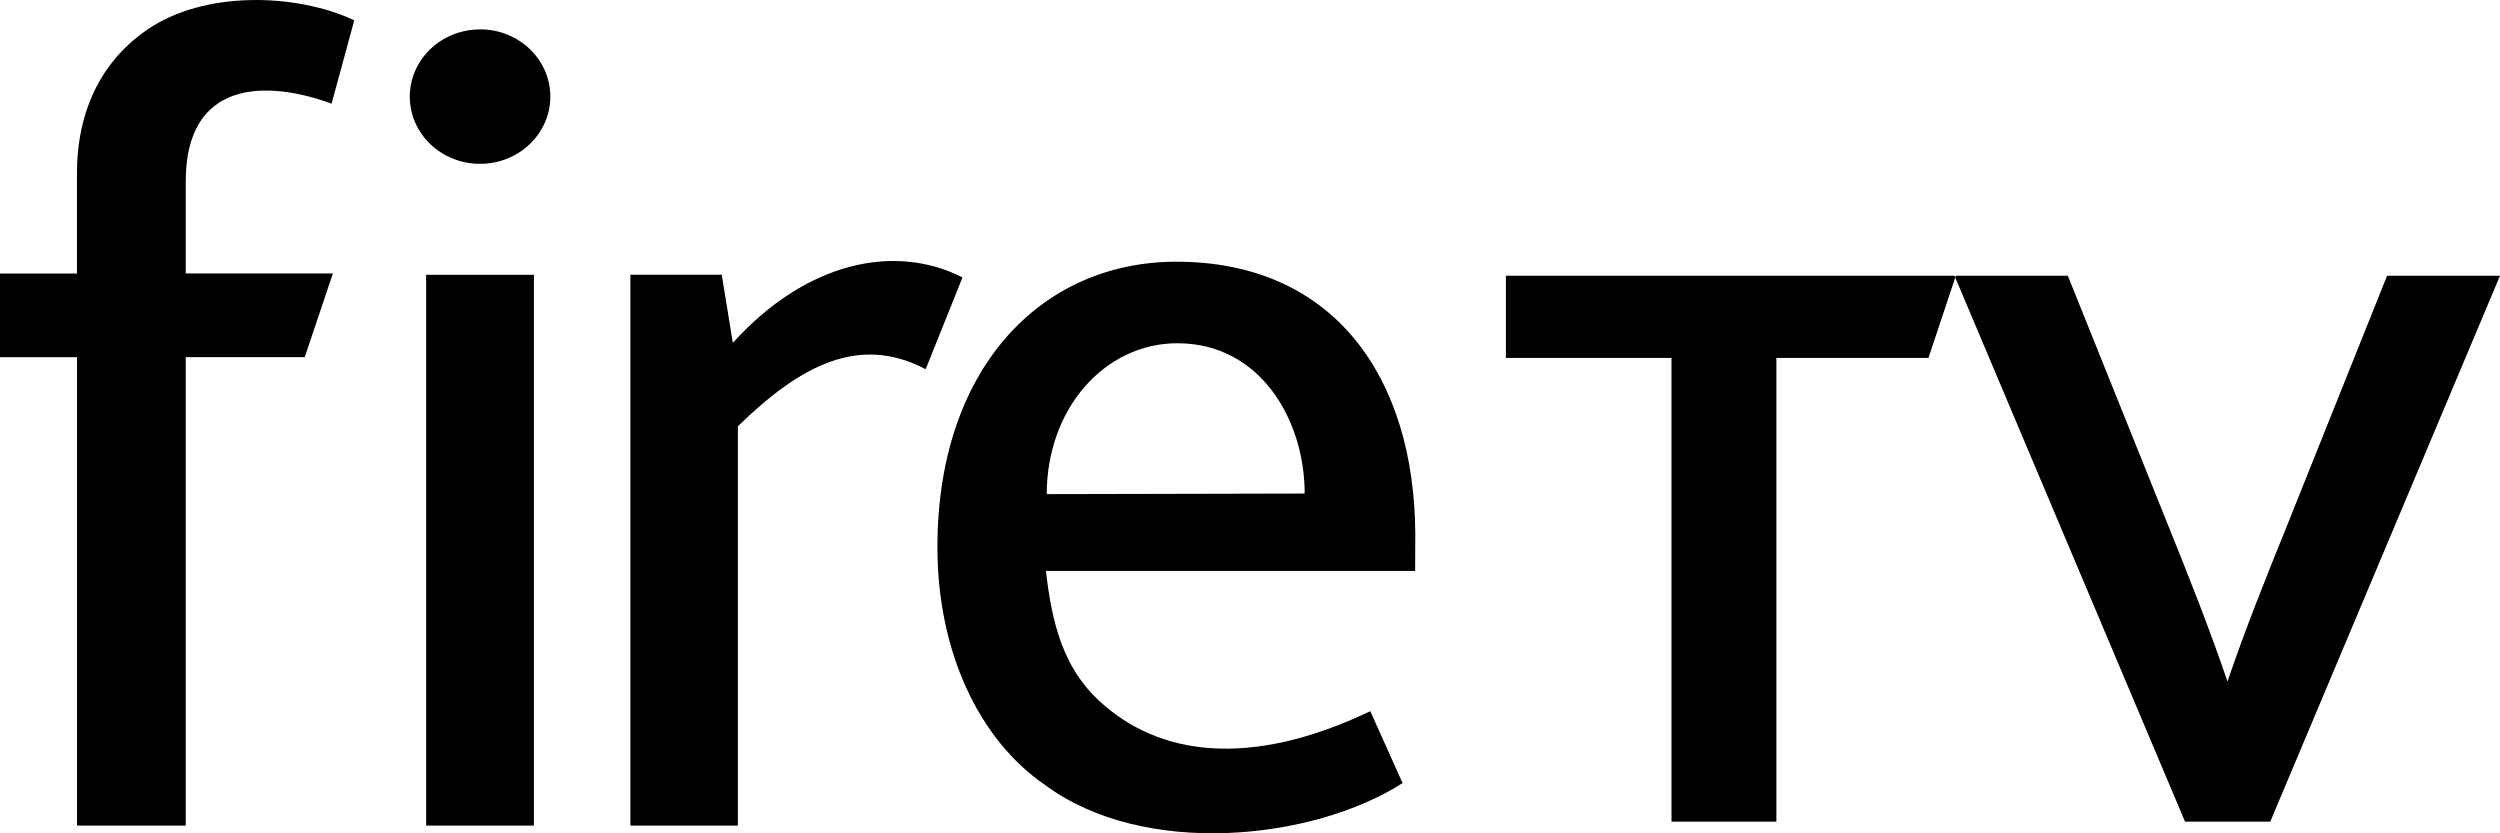<svg width="60" height="20" viewBox="0 0 60 20" fill="none" xmlns="http://www.w3.org/2000/svg">
<path fill-rule="evenodd" clip-rule="evenodd" d="M46.283 8.59H42.633V19.72H40.116V8.59H36.142V6.618H46.94L46.284 8.588L46.283 8.59ZM11.521 0.704C12.453 0.704 13.208 1.427 13.208 2.318C13.208 3.209 12.453 3.932 11.521 3.932C10.589 3.932 9.835 3.21 9.835 2.32C9.835 1.429 10.589 0.706 11.521 0.706V0.704ZM10.227 19.814H12.814V6.596H10.227V19.816V19.814ZM15.128 6.594H17.322L17.588 8.228C19.363 6.268 21.49 5.838 23.1 6.658L22.216 8.861C20.604 8.012 19.187 8.79 17.709 10.231V19.815H15.129V6.596L15.128 6.594ZM28.258 8.238C30.246 8.238 31.312 10.078 31.312 11.845L25.122 11.859C25.122 9.815 26.506 8.238 28.259 8.238H28.258ZM28.232 6.281C32.016 6.281 33.95 9.056 33.967 12.821C33.968 13.294 33.963 13.233 33.963 13.703H25.103C25.247 14.983 25.528 16.029 26.375 16.815C27.809 18.148 29.998 18.445 32.887 17.069L33.662 18.794C31.508 20.171 27.452 20.598 25.078 18.837C23.508 17.759 22.498 15.659 22.498 13.127C22.498 8.857 24.977 6.281 28.232 6.281ZM4.458 6.563H7.989L7.314 8.571H4.458V19.815H1.848V8.572H0V6.564H1.847V4.16C1.847 2.556 2.519 1.406 3.529 0.715C4.89 -0.226 7.101 -0.17 8.502 0.488L7.958 2.488C6.399 1.915 4.458 1.907 4.458 4.353V6.563ZM54.486 19.72H52.441L46.908 6.618H49.628L52.047 12.637C52.551 13.886 53.037 15.115 53.46 16.356C53.886 15.1 54.373 13.891 54.88 12.636L57.29 6.618H60L54.486 19.72Z" fill="black"/>
</svg>
